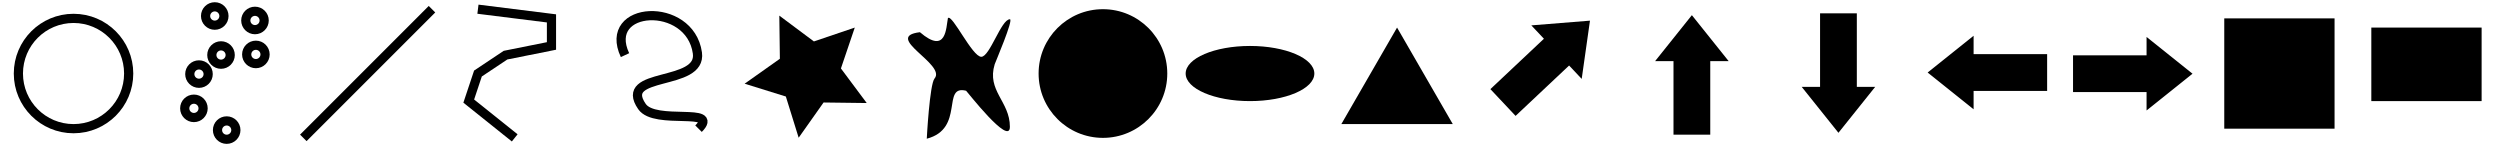 <?xml version="1.0" encoding="UTF-8" standalone="no"?>
<!-- Created with Inkscape (http://www.inkscape.org/) -->

<svg
   xmlns:dc="http://purl.org/dc/elements/1.1/"
   xmlns:cc="http://creativecommons.org/ns#"
   xmlns:rdf="http://www.w3.org/1999/02/22-rdf-syntax-ns#"
   xmlns:svg="http://www.w3.org/2000/svg"
   xmlns="http://www.w3.org/2000/svg"
   xmlns:xlink="http://www.w3.org/1999/xlink"
   xmlns:sodipodi="http://sodipodi.sourceforge.net/DTD/sodipodi-0.dtd"
   xmlns:inkscape="http://www.inkscape.org/namespaces/inkscape"
   width="272"
   height="16"
   viewBox="0 0 272 16"
   id="svg2"
   version="1.1"
   inkscape:version="0.91 r13725"
   sodipodi:docname="icons.svg">
  <defs
     id="defs4" />
  <sodipodi:namedview
     id="base"
     pagecolor="#ffffff"
     bordercolor="#666666"
     borderopacity="1.0"
     inkscape:pageopacity="0.0"
     inkscape:pageshadow="2"
     inkscape:zoom="5.454081"
     inkscape:cx="118.49031"
     inkscape:cy="-29.248754"
     inkscape:document-units="px"
     inkscape:current-layer="layer1"
     showgrid="true"
     units="px"
     inkscape:window-width="2560"
     inkscape:window-height="1365"
     inkscape:window-x="-9"
     inkscape:window-y="-9"
     inkscape:window-maximized="1"
     showguides="true"
     inkscape:guide-bbox="true">
    <sodipodi:guide
       position="16,8"
       orientation="1,0"
       id="guide4136"
       inkscape:label=""
       inkscape:color="rgb(0,0,255)" />
    <sodipodi:guide
       position="32,8"
       orientation="1,0"
       id="guide4138"
       inkscape:label=""
       inkscape:color="rgb(0,0,255)" />
    <sodipodi:guide
       position="48,8"
       orientation="1,0"
       id="guide4140"
       inkscape:label=""
       inkscape:color="rgb(0,0,255)" />
    <sodipodi:guide
       position="64,8"
       orientation="1,0"
       id="guide4142"
       inkscape:label=""
       inkscape:color="rgb(0,0,255)" />
    <sodipodi:guide
       position="80,8"
       orientation="1,0"
       id="guide4144"
       inkscape:label=""
       inkscape:color="rgb(0,0,255)" />
    <sodipodi:guide
       position="96,8"
       orientation="1,0"
       id="guide4146"
       inkscape:label=""
       inkscape:color="rgb(0,0,255)" />
    <sodipodi:guide
       position="112,8"
       orientation="1,0"
       id="guide4148"
       inkscape:label=""
       inkscape:color="rgb(0,0,255)" />
    <sodipodi:guide
       position="128,8"
       orientation="1,0"
       id="guide4150"
       inkscape:label=""
       inkscape:color="rgb(0,0,255)" />
    <sodipodi:guide
       position="0,0"
       orientation="0,272"
       id="guide4152" />
    <sodipodi:guide
       position="272,0"
       orientation="-16,0"
       id="guide4154" />
    <sodipodi:guide
       position="272,16"
       orientation="0,-272"
       id="guide4156" />
    <sodipodi:guide
       position="0,16"
       orientation="16,0"
       id="guide4158" />
    <sodipodi:guide
       position="144,8"
       orientation="1,0"
       id="guide4160"
       inkscape:label=""
       inkscape:color="rgb(0,0,255)" />
    <sodipodi:guide
       position="160,8"
       orientation="1,0"
       id="guide4162"
       inkscape:label=""
       inkscape:color="rgb(0,0,255)" />
    <sodipodi:guide
       position="176,8"
       orientation="1,0"
       id="guide4164"
       inkscape:label=""
       inkscape:color="rgb(0,0,255)" />
    <sodipodi:guide
       position="192,8"
       orientation="1,0"
       id="guide4166"
       inkscape:label=""
       inkscape:color="rgb(0,0,255)" />
    <sodipodi:guide
       position="208,0"
       orientation="1,0"
       id="guide4168" />
    <inkscape:grid
       type="xygrid"
       id="grid4170"
       spacingx="16"
       spacingy="16" />
    <sodipodi:guide
       position="224,16"
       orientation="1,0"
       id="guide4174" />
    <sodipodi:guide
       position="240,16"
       orientation="1,0"
       id="guide4176" />
    <sodipodi:guide
       position="256,0"
       orientation="1,0"
       id="guide4178" />
    <inkscape:grid
       type="xygrid"
       id="grid4180"
       spacingx="1"
       spacingy="1"
       empspacing="4"
       dotted="false" />
  </sodipodi:namedview>
  <g
     inkscape:label="Layer 1"
     inkscape:groupmode="layer"
     id="layer1"
     transform="translate(0,-1036.362)">
    <g
       id="pointgroup"
       style="fill:none;stroke:#000000;stroke-opacity:1">
      <circle
         r="6"
         cy="1044.362"
         cx="8"
         id="pointicon"
         style="fill:none;stroke:#000000;stroke-opacity:1" />
      <g
         id="multipointicon"
         style="fill:none;stroke:#000000;stroke-opacity:1">
        <circle
           cx="23.366"
           cy="1038.103"
           r="1"
           id="multipointpart"
           style="fill:none;stroke:#000000;stroke-opacity:1" />
        <use
           x="0"
           y="0"
           xlink:href="#multipointpart"
           id="use4231"
           transform="translate(4.376,0.486)"
           width="100%"
           height="100%"
           style="fill:none;stroke:#000000;stroke-opacity:1" />
        <use
           x="0"
           y="0"
           xlink:href="#use4231"
           id="use4233"
           transform="translate(0.097,3.695)"
           width="100%"
           height="100%"
           style="fill:none;stroke:#000000;stroke-opacity:1" />
        <use
           x="0"
           y="0"
           xlink:href="#use4233"
           id="use4235"
           transform="translate(-3.792,0.065)"
           width="100%"
           height="100%"
           style="fill:none;stroke:#000000;stroke-opacity:1" />
        <use
           x="0"
           y="0"
           xlink:href="#use4235"
           id="use4237"
           transform="translate(-2.398,2.074)"
           width="100%"
           height="100%"
           style="fill:none;stroke:#000000;stroke-opacity:1" />
        <use
           x="0"
           y="0"
           xlink:href="#use4237"
           id="use4239"
           transform="translate(-0.551,3.727)"
           width="100%"
           height="100%"
           style="fill:none;stroke:#000000;stroke-opacity:1" />
        <use
           x="0"
           y="0"
           xlink:href="#use4239"
           id="use4241"
           transform="translate(3.565,2.366)"
           width="100%"
           height="100%"
           style="fill:none;stroke:#000000;stroke-opacity:1" />
      </g>
    </g>
    <g
       id="linegroup">
      <path
         inkscape:connector-curvature="0"
         id="lineicon"
         d="m 33,1051.362 14,-14"
         style="fill:none;fill-rule:evenodd;stroke:#000000;stroke-width:1px;stroke-linecap:butt;stroke-linejoin:miter;stroke-opacity:1" />
      <path
         inkscape:connector-curvature="0"
         id="polylineicon"
         d="m 52,1037.362 8,1 0,3 -5,1 -3,2 -1,3 5,4"
         style="fill:none;fill-rule:evenodd;stroke:#000000;stroke-width:1px;stroke-linecap:butt;stroke-linejoin:miter;stroke-opacity:1" />
      <path
         inkscape:connector-curvature="0"
         id="freehandpolylineicon"
         d="m 68,1042.362 c -2.533,-5.409 7.06,-5.955 7.876,-0.242 0.531,3.719 -8.713,1.956 -6.029,5.834 1.431,2.068 8.54,0.01 6.153,2.408"
         style="fill:none;fill-rule:evenodd;stroke:#000000;stroke-opacity:1" />
    </g>
    <g
       id="polygongroup">
      <path
         inkscape:transform-center-y="0.34182184"
         inkscape:transform-center-x="0.34182184"
         d="m 93,1039.362 -1.508,4.447 2.808,3.763 -4.695,-0.06 -2.711,3.834 -1.394,-4.484 -4.484,-1.394 3.834,-2.711 -0.06,-4.695 3.763,2.808 z"
         inkscape:randomized="0"
         inkscape:rounded="0"
         inkscape:flatsided="false"
         sodipodi:arg2="-0.15707963"
         sodipodi:arg1="-0.78539816"
         sodipodi:r2="3.5355339"
         sodipodi:r1="7.0710678"
         sodipodi:cy="1044.3622"
         sodipodi:cx="88"
         sodipodi:sides="5"
         id="polygonicon"
         sodipodi:type="star" />
      <path
         sodipodi:nodetypes="ccsscsccsc"
         inkscape:connector-curvature="0"
         id="freehandpolygonicon"
         d="m 100.088,1039.866 c 2.912,2.496 2.838,-0.54 3.047,-1.539 0.467,-0.467 2.644,4.214 3.63,4.214 0.932,0 2.161,-4.084 3.112,-4.084 0.428,0 -1.597,4.713 -1.653,4.894 -0.889,2.89 1.653,4.042 1.653,6.806 0,2.188 -4.705,-3.907 -4.765,-3.922 -2.711,-0.678 -0.112,4.126 -4.278,5.218 -0.005,0.01 0.313,-5.929 0.843,-6.547 1.324,-1.545 -5.676,-4.545 -1.588,-5.041 z"
         style="fill:#000000;fill-opacity:1;fill-rule:evenodd" />
      <circle
         r="7"
         cy="1044.362"
         cx="120"
         id="circleicon"
         style="fill:#000000;fill-opacity:1" />
      <ellipse
         ry="3"
         rx="7"
         cy="1044.362"
         cx="136"
         id="ellipseicon"
         style="fill:#000000;fill-opacity:1" />
      <path
         inkscape:transform-center-y="-1.75"
         d="m 152,1039.362 3.031,5.25 3.031,5.25 -6.062,0 -6.062,0 3.031,-5.25 z"
         inkscape:randomized="0"
         inkscape:rounded="0"
         inkscape:flatsided="false"
         sodipodi:arg2="-0.52359878"
         sodipodi:arg1="-1.5707963"
         sodipodi:r2="3.5"
         sodipodi:r1="7"
         sodipodi:cy="1046.3622"
         sodipodi:cx="152"
         sodipodi:sides="3"
         id="path4766"
         style="fill:#000000;fill-opacity:1"
         sodipodi:type="star" />
      <path
         inkscape:connector-curvature="0"
         id="uparrowicon"
         d="m 184.076,1038.012 -4,5 2,0 0,8 4,0 0,-8 2,0 -4,-5 z"
         style="fill:#000000;fill-opacity:1;fill-rule:evenodd" />
      <use
         height="100%"
         width="100%"
         transform="matrix(0.685,0.728,-0.728,0.685,802.569,193.564)"
         id="anyarrowicon"
         xlink:href="#uparrowicon"
         y="0"
         x="0"
         style="fill:#000000;fill-opacity:1" />
      <use
         height="100%"
         width="100%"
         transform="matrix(1,0,0,-1,15.947,2088.822)"
         id="downarrowicon"
         xlink:href="#uparrowicon"
         y="0"
         x="0"
         style="fill:#000000;fill-opacity:1" />
      <use
         height="100%"
         width="100%"
         transform="matrix(0,-1,1,0,-828.284,1228.329)"
         id="leftarrowicon"
         xlink:href="#uparrowicon"
         y="0"
         x="0"
         style="fill:#000000;fill-opacity:1" />
      <use
         height="100%"
         width="100%"
         transform="matrix(0,1,-1,0,1276.558,860.306)"
         id="rightarrowicon"
         xlink:href="#uparrowicon"
         y="0"
         x="0"
         style="fill:#000000;fill-opacity:1" />
      <rect
         y="1038.362"
         x="242"
         height="12"
         width="12"
         id="extenticon"
         style="fill:#000000;fill-opacity:1" />
      <rect
         y="1039.362"
         x="258"
         height="8"
         width="12"
         id="rectangleicon"
         style="fill:#000000;fill-opacity:1" />
    </g>
  </g>
</svg>
